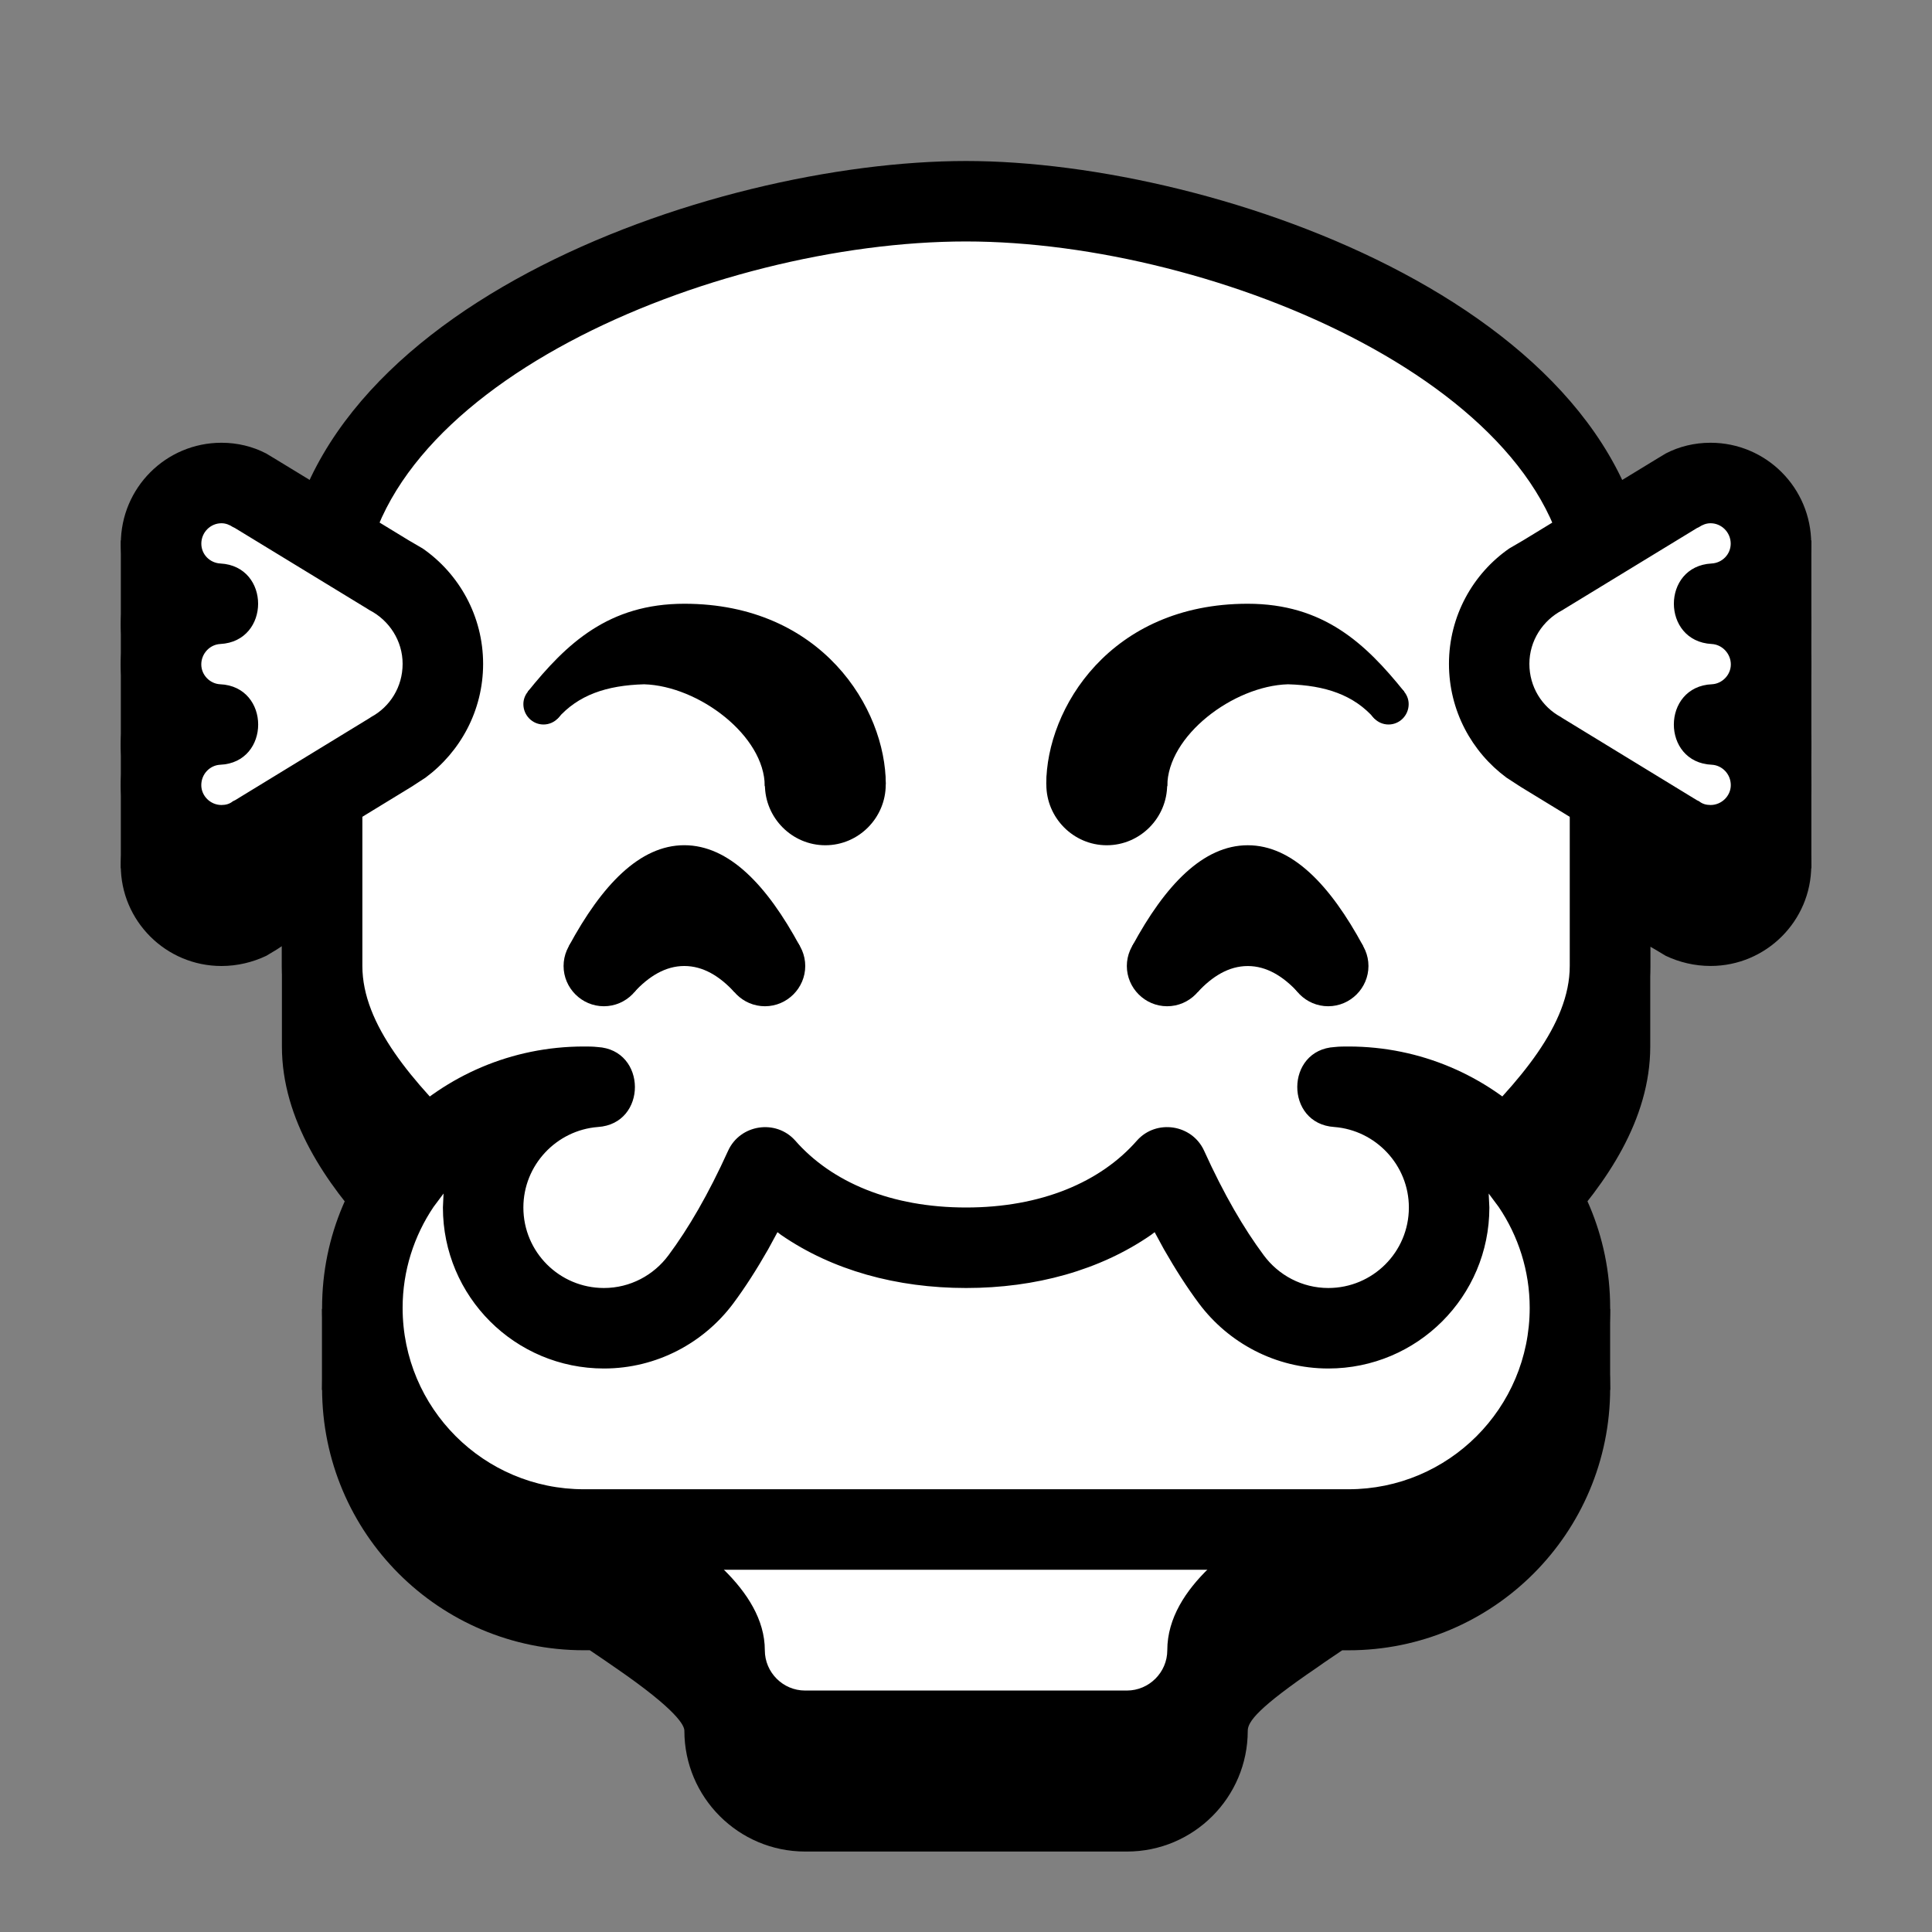 <svg xmlns="http://www.w3.org/2000/svg"  viewBox="0 0 48 48" width="48px" height="48px" clip-rule="evenodd" baseProfile="basic"><rect x="0" y="0" width="48" height="48" fill="#808080" stroke="none"/><path fill-rule="evenodd" d="M7.999,32.52v2.013h32.004V32.52	H7.999z" clip-rule="evenodd"/><path fill-rule="evenodd" d="M3.002,13.427v8.147h42.001v-8.147	H3.002z" clip-rule="evenodd"/><path fill-rule="evenodd" d="M17.003,43	c0-0.12-0.148-0.493-1.744-1.587c-0.187-0.133-0.392-0.267-0.605-0.413h-0.151c-3.589,0-6.501-2.907-6.501-6.507	c0-1.427,0.465-2.76,1.255-3.827l-0.028-0.04c-1.117-1.213-2.225-2.8-2.225-4.627v-2.493l-0.121,0.08l-0.265,0.16	C6.278,23.907,5.899,24,5.502,24c-1.381,0-2.501-1.12-2.501-2.493c0-0.507,0.148-0.973,0.403-1.373L3.502,20l-0.099-0.133	c-0.255-0.4-0.403-0.867-0.403-1.36c0-0.507,0.147-0.973,0.401-1.36L3.502,17l-0.099-0.133c-0.255-0.4-0.401-0.867-0.401-1.36	C3.002,14.12,4.122,13,5.503,13c0.397,0,0.776,0.093,1.111,0.267l0.265,0.16l0.815,0.493C10.154,8.68,18.617,6,24.001,6	c5.327,0,13.821,2.707,16.3,7.92l0.819-0.493l0.265-0.16C41.719,13.093,42.098,13,42.498,13c1.38,0,2.501,1.12,2.501,2.507	c0,0.493-0.148,0.96-0.403,1.36L44.498,17l0.1,0.147c0.255,0.387,0.403,0.853,0.403,1.36c0,0.493-0.149,0.96-0.405,1.36L44.498,20	l0.097,0.133c0.256,0.4,0.405,0.867,0.405,1.373c0,1.373-1.121,2.493-2.501,2.493c-0.4,0-0.779-0.093-1.116-0.253l-0.267-0.16	l-0.116-0.067V26c0,1.827-1.109,3.413-2.228,4.627l-0.027,0.027c0.791,1.08,1.259,2.413,1.259,3.84c0,3.6-2.913,6.507-6.501,6.507	h-0.156c-0.215,0.147-0.419,0.28-0.604,0.413c-1.488,1.013-1.743,1.36-1.743,1.587c0,1.653-1.344,3-3,3h-7.997	C18.346,46,17.003,44.653,17.003,43z" clip-rule="evenodd"/><path fill="#fff" fill-rule="evenodd" d="M28.001,43h-7.997	c-1.104,0-2-0.893-2-2c0-1.747-4.141-3.013-5-5l-2-7c-1.393-1.333-3-3.053-3-5v-9c0-6.293,9.704-10,15.997-10	c6.293,0,16,3.707,16,10v9c0,1.947-1.607,3.667-3,5l-2,7c-0.859,1.987-5,3.253-5,5C30.001,42.107,29.105,43,28.001,43z" clip-rule="evenodd"/><path fill-rule="evenodd" d="M17.003,41	c0-0.12-0.148-0.493-1.744-1.587c-1.019-0.693-2.601-1.693-3.175-3.013c-0.017-0.04-0.032-0.08-0.044-0.12l-1.931-6.76l-0.881-0.893	c-1.117-1.213-2.225-2.8-2.225-4.627v-9c0-7.267,10.644-11,16.997-11c6.292,0,17,3.76,17,11v9c0,1.827-1.109,3.413-2.228,4.627	l-0.881,0.893l-1.929,6.76c-0.012,0.04-0.027,0.08-0.044,0.12c-0.573,1.32-2.156,2.32-3.175,3.013	c-1.488,1.013-1.743,1.36-1.743,1.587c0,1.653-1.344,3-3,3h-7.997C18.346,44,17.003,42.653,17.003,41z M29.001,41	c0-1.613,1.872-2.733,2.612-3.24c0.949-0.653,1.703-1.16,2.14-1.667l0.312-0.467l1.973-6.907c0.049-0.16,0.141-0.32,0.269-0.44	c1.451-1.4,2.693-2.827,2.693-4.28v-9c0-5.307-8.768-9-15-9C17.71,6,9.003,9.653,9.003,15v9c0,1.453,1.241,2.88,2.692,4.28	c0.128,0.12,0.22,0.28,0.269,0.44l1.972,6.907l0.312,0.467c0.437,0.507,1.191,1.013,2.141,1.667c0.817,0.56,2.613,1.707,2.613,3.24	c0,0.547,0.448,1,1,1h7.997C28.551,42,29.001,41.547,29.001,41z" clip-rule="evenodd"/><path fill="#fff" fill-rule="evenodd" d="M33.503,38h-19	c-3.036,0-5.501-2.467-5.501-5.507c0-3.027,2.465-5.493,5.501-5.493c0.096,0,0.192,0,0.283,0c-1.552,0.12-2.783,1.413-2.783,3	c0,1.653,1.345,3,3.001,3c0.985,0,1.861-0.48,2.408-1.213c0.547-0.733,1.072-1.64,1.591-2.787c1.14,1.293,2.921,2,5,2	s3.86-0.707,5-2c0.519,1.147,1.044,2.053,1.591,2.787C31.141,32.52,32.017,33,33.002,33c1.656,0,3.001-1.347,3.001-3	c0-1.587-1.231-2.88-2.783-3c0.091,0,0.187,0,0.283,0c3.036,0,5.501,2.467,5.501,5.493C39.005,35.533,36.539,38,33.503,38z" clip-rule="evenodd"/><path fill-rule="evenodd" d="M8.002,32.493	c0-3.587,2.912-6.493,6.501-6.493c0.113,0,0.229,0,0.341,0.013c1.233,0.067,1.244,1.907,0.011,1.987	c-1.031,0.08-1.852,0.947-1.852,2c0,1.107,0.897,2,2.001,2c0.655,0,1.239-0.32,1.604-0.813c0.496-0.667,0.987-1.507,1.483-2.6	c0.3-0.653,1.184-0.787,1.663-0.253C20.662,29.373,22.142,30,24.003,30c1.86,0,3.34-0.627,4.248-1.667	c0.479-0.533,1.363-0.4,1.663,0.253c0.496,1.093,0.987,1.933,1.483,2.6C31.762,31.68,32.346,32,33.002,32	c1.103,0,2.001-0.893,2.001-2c0-1.053-0.823-1.92-1.853-2c-1.233-0.08-1.223-1.92,0.011-1.987C33.273,26,33.389,26,33.503,26	c3.588,0,6.501,2.907,6.501,6.493c0,3.6-2.913,6.507-6.501,6.507h-19C10.914,39,8.002,36.093,8.002,32.493z M38.005,32.493	c0-0.92-0.284-1.787-0.771-2.507l-0.248-0.333L37.003,30c0,2.213-1.793,4-4.001,4c-1.316,0-2.484-0.64-3.212-1.613	c-0.299-0.4-0.588-0.853-0.871-1.347l-0.232-0.427l-0.088,0.067C27.327,31.56,25.725,32,24.003,32c-1.724,0-3.325-0.44-4.599-1.32	l-0.088-0.067l-0.232,0.427c-0.281,0.493-0.571,0.947-0.869,1.347C17.487,33.36,16.319,34,15.005,34c-2.209,0-4.001-1.787-4.001-4	l0.016-0.347l-0.249,0.333c-0.485,0.72-0.768,1.587-0.768,2.507c0,2.493,2.017,4.507,4.501,4.507h19	C35.986,37,38.005,34.987,38.005,32.493z" clip-rule="evenodd"/><path fill="#fff" fill-rule="evenodd" d="M4.001,19.507	c0-0.813,0.637-1.467,1.424-1.507c-0.787-0.027-1.424-0.693-1.424-1.493c0-0.813,0.631-1.467,1.424-1.507	c-0.792-0.04-1.423-0.693-1.423-1.493C4.002,12.68,4.675,12,5.503,12c0.319,0,0.615,0.107,0.857,0.267l3.28,2	c0.808,0.413,1.363,1.267,1.363,2.227c0,0.947-0.525,1.773-1.3,2.2l-3.34,2.04C6.119,20.907,5.822,21,5.502,21	C4.674,21,4.001,20.333,4.001,19.507z" clip-rule="evenodd"/><path fill-rule="evenodd" d="M3.001,19.507	c0-0.507,0.148-0.973,0.403-1.373L3.502,18l-0.099-0.133c-0.255-0.4-0.403-0.867-0.403-1.36c0-0.507,0.147-0.973,0.401-1.36	L3.502,15l-0.099-0.133c-0.255-0.4-0.401-0.867-0.401-1.36C3.002,12.12,4.122,11,5.503,11c0.397,0,0.776,0.093,1.111,0.267	l0.265,0.16l3.28,2l0.343,0.2c0.904,0.627,1.501,1.68,1.501,2.867c0,1.16-0.567,2.187-1.432,2.827l-0.349,0.227l-3.34,2.04	l-0.265,0.16C6.278,21.907,5.899,22,5.502,22C4.121,22,3.001,20.88,3.001,19.507z M5.786,19.907l0.056-0.027l3.34-2.04l0.04-0.027	c0.468-0.253,0.781-0.747,0.781-1.32c0-0.573-0.332-1.08-0.82-1.333l-0.064-0.04l-3.28-2l-0.055-0.027	C5.705,13.04,5.609,13,5.503,13c-0.276,0-0.501,0.227-0.501,0.507c0,0.267,0.211,0.48,0.475,0.493c1.249,0.067,1.248,1.933-0.003,2	c-0.263,0.013-0.473,0.24-0.473,0.507S5.219,16.987,5.466,17c1.263,0.053,1.265,1.947,0.003,2c-0.251,0.013-0.468,0.227-0.468,0.507	C5.001,19.773,5.226,20,5.502,20C5.61,20,5.707,19.973,5.786,19.907z" clip-rule="evenodd"/><path fill-rule="evenodd" d="M15.003,23	c0.552,0,1.001,0.453,1.001,1s-0.449,1-1.001,1c-0.552,0-1.001-0.453-1.001-1S14.451,23,15.003,23z" clip-rule="evenodd"/><path fill-rule="evenodd" d="M19.005,23	c0.552,0,1.001,0.453,1.001,1s-0.449,1-1.001,1s-1.001-0.453-1.001-1S18.453,23,19.005,23z" clip-rule="evenodd"/><path fill-rule="evenodd" d="M19.873,23.507l-1.623,1.147	C17.882,24.253,17.469,24,17.001,24c-0.465,0-0.879,0.253-1.247,0.653l-1.621-1.147c0.82-1.52,1.764-2.507,2.868-2.507	C18.109,21,19.053,21.987,19.873,23.507z" clip-rule="evenodd"/><path fill-rule="evenodd" d="M20.505,18	c0.828,0,1.501,0.667,1.501,1.493S21.333,21,20.505,21c-0.828,0-1.501-0.68-1.501-1.507S19.677,18,20.505,18z" clip-rule="evenodd"/><path fill-rule="evenodd" d="M13.503,17	c0.276,0,0.5,0.227,0.5,0.493c0,0.28-0.224,0.507-0.5,0.507c-0.276,0-0.5-0.227-0.5-0.507C13.003,17.227,13.227,17,13.503,17z" clip-rule="evenodd"/><path fill-rule="evenodd" d="M22.007,19.48	c0-1.88-1.593-4.48-5.004-4.48c-1.883,0-2.928,0.987-3.893,2.187l0.741,0.667c0.512-0.587,1.219-0.827,2.152-0.853	c1.356,0.04,2.997,1.28,2.997,2.533L22.007,19.48z" clip-rule="evenodd"/><path fill="#fff" fill-rule="evenodd" d="M44.001,19.507	c0-0.813-0.637-1.467-1.424-1.507c0.787-0.027,1.424-0.693,1.424-1.493c0-0.813-0.631-1.467-1.424-1.507	c0.792-0.04,1.423-0.693,1.423-1.493c0-0.827-0.673-1.507-1.501-1.507c-0.319,0-0.615,0.107-0.857,0.267l-3.28,2	c-0.808,0.413-1.363,1.267-1.363,2.227c0,0.947,0.525,1.773,1.3,2.2l3.34,2.04C41.882,20.907,42.179,21,42.499,21	C43.327,21,44.001,20.333,44.001,19.507z" clip-rule="evenodd"/><path fill-rule="evenodd" d="M41.117,21.587l-3.34-2.04	l-0.349-0.227c-0.865-0.64-1.429-1.667-1.429-2.827c0-1.187,0.595-2.24,1.499-2.867l0.343-0.2l3.28-2l0.265-0.16	C41.719,11.093,42.098,11,42.498,11c1.38,0,2.501,1.12,2.501,2.507c0,0.493-0.148,0.96-0.403,1.36L44.498,15l0.1,0.147	c0.255,0.387,0.403,0.853,0.403,1.36c0,0.493-0.149,0.96-0.405,1.36L44.498,18l0.097,0.133c0.256,0.4,0.405,0.867,0.405,1.373	c0,1.373-1.121,2.493-2.501,2.493c-0.4,0-0.779-0.093-1.116-0.253L41.117,21.587z M43.001,19.507c0-0.28-0.219-0.493-0.469-0.507	c-1.263-0.053-1.26-1.947,0.003-2c0.247-0.013,0.467-0.227,0.467-0.493S42.789,16.013,42.526,16c-1.251-0.067-1.252-1.933-0.003-2	c0.264-0.013,0.476-0.227,0.476-0.493c0-0.28-0.227-0.507-0.501-0.507c-0.107,0-0.203,0.04-0.283,0.093l-0.055,0.027l-3.28,2	l-0.064,0.04c-0.488,0.253-0.819,0.76-0.819,1.333c0,0.573,0.312,1.067,0.78,1.32l0.04,0.027l3.34,2.04l0.056,0.027	C42.293,19.973,42.39,20,42.499,20C42.774,20,43.001,19.773,43.001,19.507z" clip-rule="evenodd"/><path fill-rule="evenodd" d="M32.998,23	c-0.552,0-1.001,0.453-1.001,1s0.449,1,1.001,1c0.552,0,1.001-0.453,1.001-1S33.55,23,32.998,23z" clip-rule="evenodd"/><path fill-rule="evenodd" d="M28.997,23	c-0.552,0-1.001,0.453-1.001,1s0.449,1,1.001,1s1.001-0.453,1.001-1S29.549,23,28.997,23z" clip-rule="evenodd"/><path fill-rule="evenodd" d="M28.129,23.507l1.623,1.147	c0.368-0.4,0.781-0.653,1.249-0.653c0.465,0,0.879,0.253,1.247,0.653l1.621-1.147C33.049,21.987,32.105,21,31.001,21	C29.893,21,28.949,21.987,28.129,23.507z" clip-rule="evenodd"/><path fill-rule="evenodd" d="M27.497,18	c-0.828,0-1.501,0.667-1.501,1.493S26.669,21,27.497,21c0.828,0,1.501-0.68,1.501-1.507S28.325,18,27.497,18z" clip-rule="evenodd"/><path fill-rule="evenodd" d="M34.498,17	c-0.276,0-0.5,0.227-0.5,0.493c0,0.28,0.224,0.507,0.5,0.507s0.5-0.227,0.5-0.507C34.998,17.227,34.774,17,34.498,17z" clip-rule="evenodd"/><path fill-rule="evenodd" d="M25.994,19.48	c0-1.88,1.593-4.48,5.004-4.48c1.883,0,2.928,0.987,3.893,2.187l-0.741,0.667c-0.512-0.587-1.219-0.827-2.152-0.853	c-1.356,0.04-2.997,1.28-2.997,2.533L25.994,19.48z" clip-rule="evenodd"/></svg>